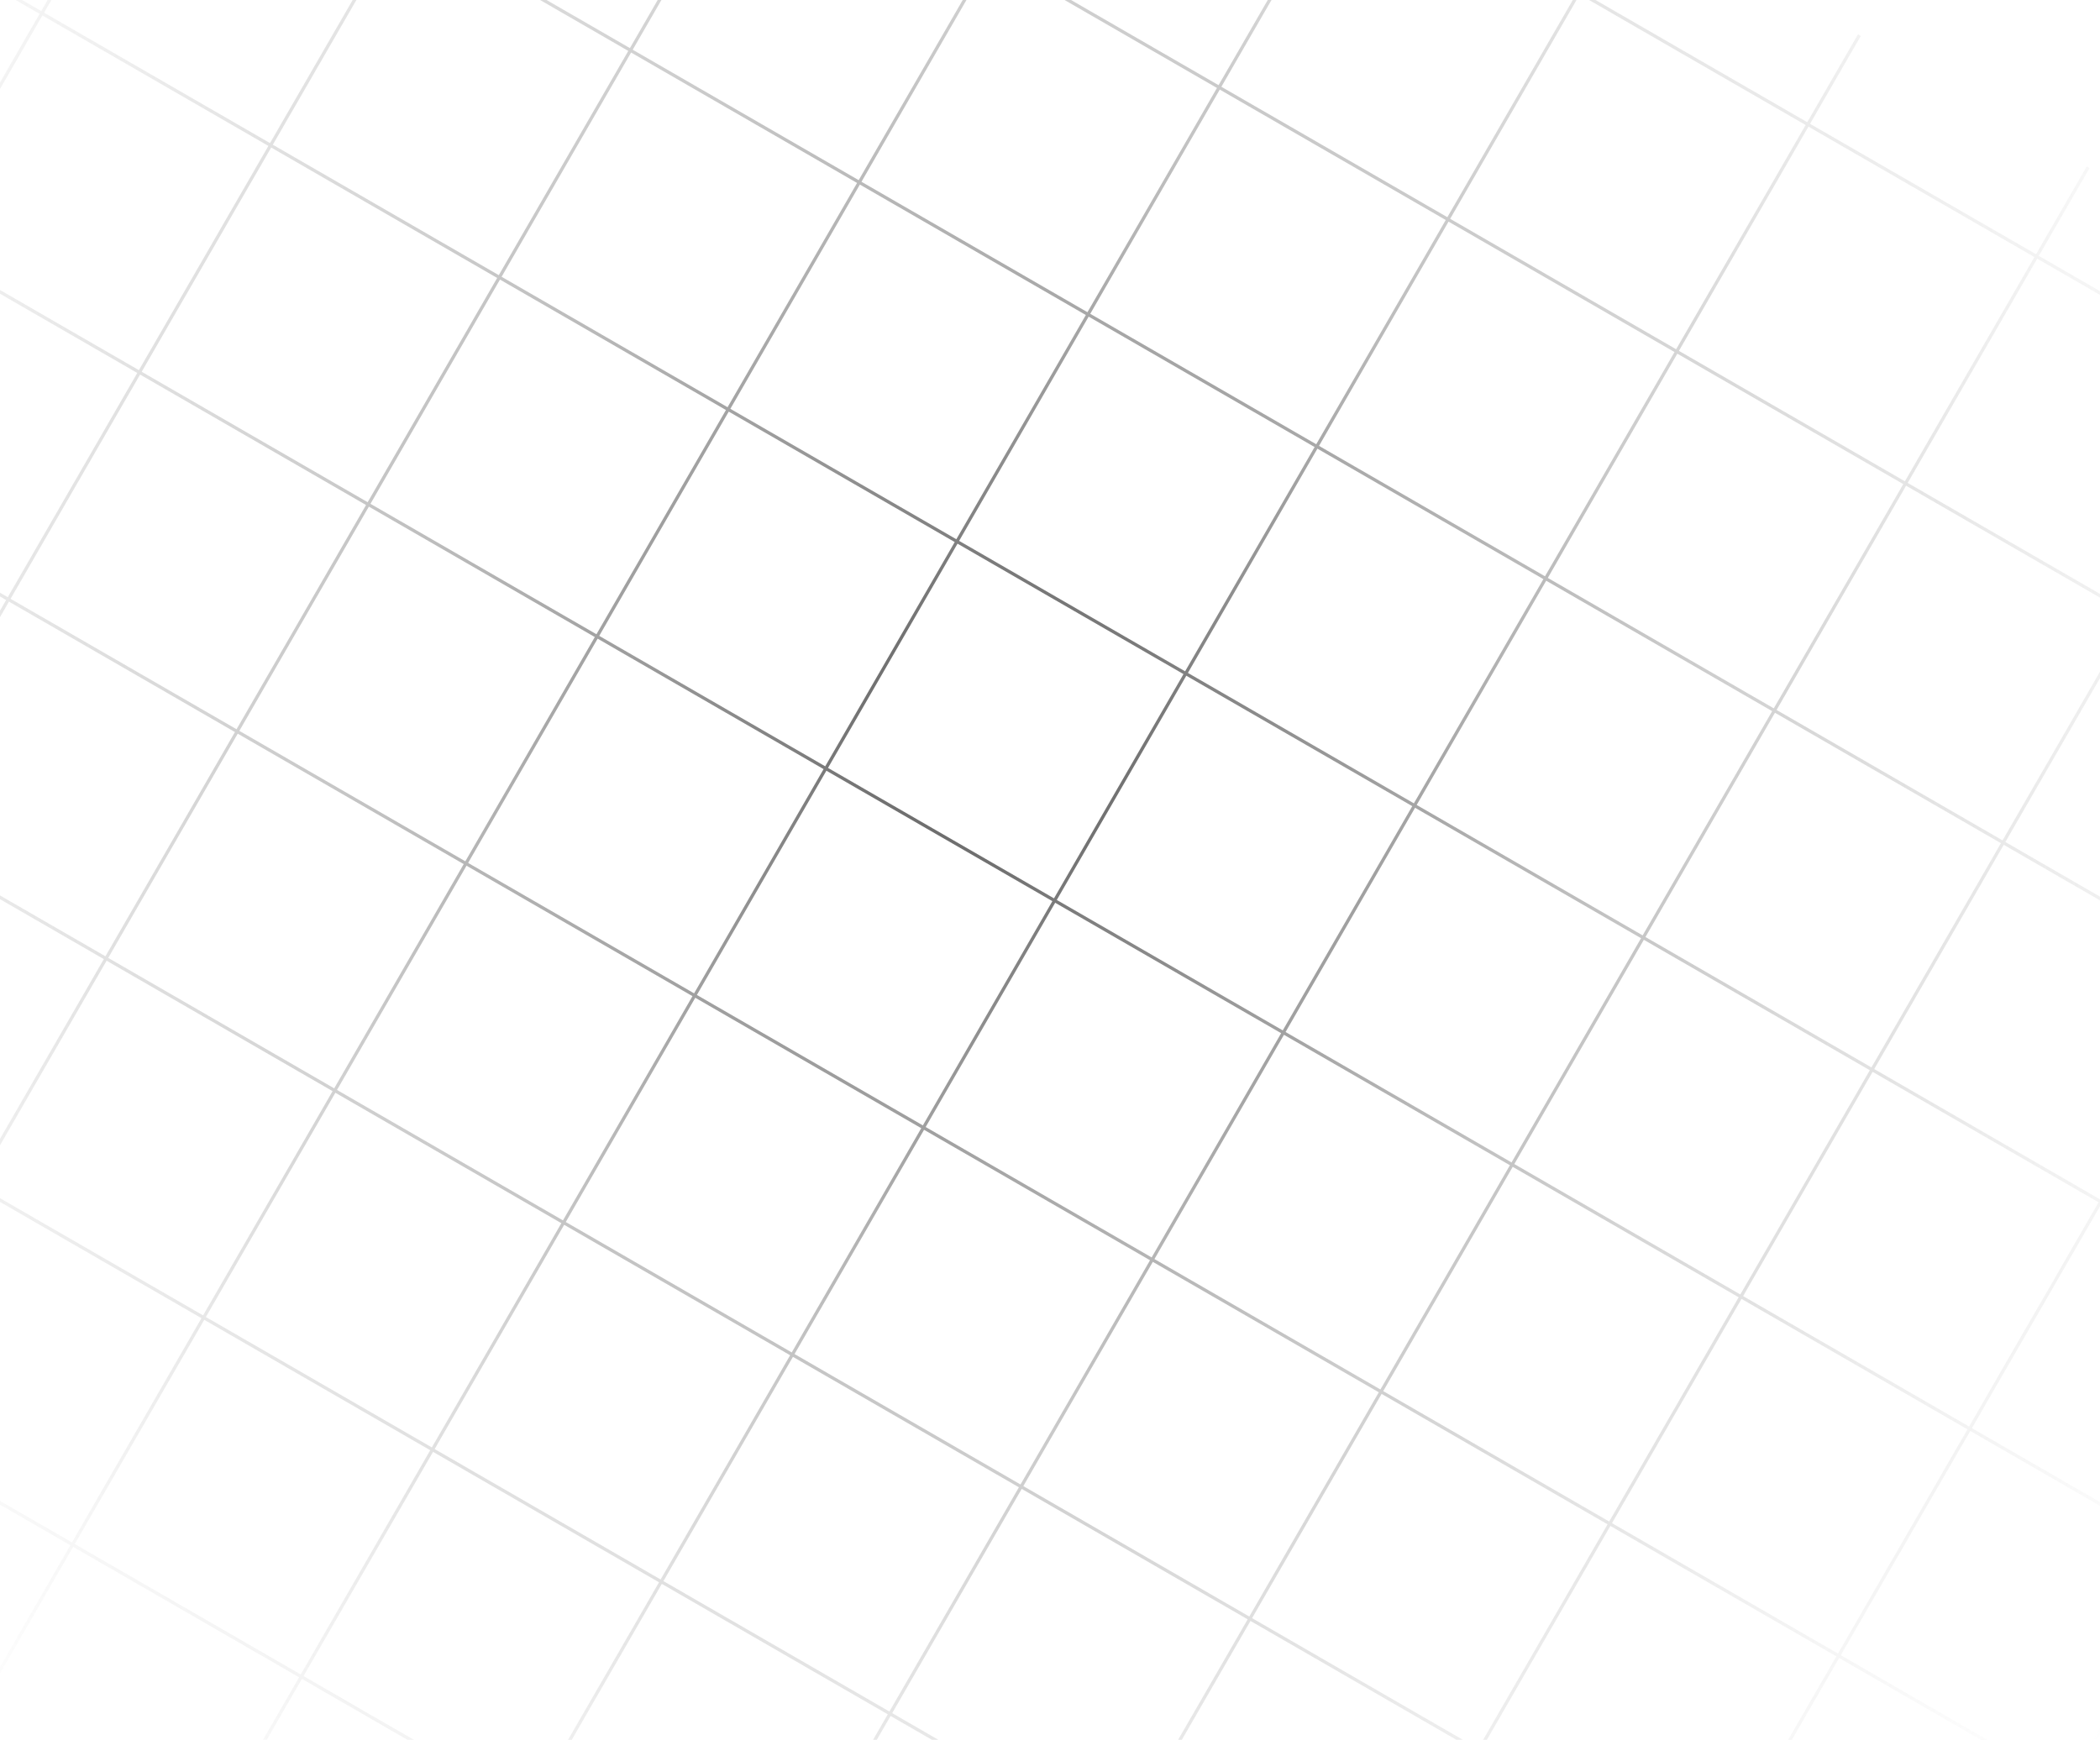 <svg width="648" height="537" viewBox="0 0 648 537" fill="none" xmlns="http://www.w3.org/2000/svg">
<g clip-path="url(#clip0_2_621)">
<path fill-rule="evenodd" clip-rule="evenodd" d="M-95.518 1006.04L-79.873 978.938L-149.6 938.681L-165.245 965.779L-166.111 965.279L-150.466 938.181L-220.193 897.924L-235.838 925.022L-236.704 924.522L-221.059 897.424L-290.787 857.167L-306.432 884.265L-307.298 883.765L-291.653 856.667L-361.38 816.41L-377.025 843.508L-377.891 843.008L-362.246 815.91L-431.973 775.653L-447.618 802.751L-448.484 802.251L-432.839 775.153L-502.567 734.895L-518.212 761.994L-519.078 761.494L-503.433 734.395L-573.16 694.138L-588.805 721.237L-589.671 720.737L-574.026 693.638L-637.354 657.076L-636.854 656.21L-573.526 692.772L-533.566 623.559L-596.894 586.996L-596.394 586.13L-533.066 622.693L-493.105 553.48L-556.434 516.917L-555.934 516.051L-492.605 552.614L-452.645 483.4L-515.974 446.838L-515.474 445.972L-452.145 482.534L-412.185 413.321L-475.513 376.758L-475.013 375.892L-411.685 412.455L-371.724 343.242L-435.053 306.679L-434.553 305.813L-371.224 342.376L-331.264 273.162L-394.593 236.599L-394.093 235.733L-330.764 272.296L-290.803 203.083L-354.132 166.52L-353.632 165.654L-290.303 202.217L-250.343 133.003L-313.672 96.441L-313.172 95.575L-249.843 132.137L-209.883 62.924L-273.212 26.361L-272.712 25.495L-209.383 62.058L-169.422 -7.155L-232.751 -43.718L-232.251 -44.584L-168.922 -8.021L-128.962 -77.235L-192.291 -113.798L-191.791 -114.664L-128.462 -78.101L-88.502 -147.314L-151.831 -183.877L-151.331 -184.743L-88.002 -148.18L-48.041 -217.393L-111.37 -253.956L-110.87 -254.822L-47.541 -218.26L-7.581 -287.473L-70.91 -324.036L-70.41 -324.902L-7.081 -288.339L8.564 -315.437L9.43 -314.937L-6.215 -287.839L63.512 -247.582L79.157 -274.68L80.023 -274.18L64.378 -247.082L134.106 -206.825L149.751 -233.923L150.617 -233.423L134.972 -206.325L204.699 -166.068L220.344 -193.166L221.21 -192.666L205.565 -165.568L275.292 -125.311L290.937 -152.409L291.803 -151.909L276.158 -124.811L345.885 -84.554L361.531 -111.652L362.397 -111.152L346.751 -84.054L416.479 -43.797L432.124 -70.895L432.99 -70.395L417.345 -43.297L487.072 -3.039L502.717 -30.138L503.583 -29.638L487.938 -2.539L557.665 37.718L573.311 10.62L574.177 11.12L558.531 38.218L628.259 78.475L643.904 51.377L644.77 51.877L629.125 78.975L698.852 119.232L714.497 92.134L715.363 92.634L699.718 119.732L769.445 159.989L785.091 132.891L785.957 133.391L770.311 160.489L840.039 200.746L855.684 173.648L856.55 174.148L840.905 201.246L901.197 236.056L900.697 236.922L840.405 202.112L800.444 271.325L860.737 306.135L860.237 307.001L799.944 272.191L759.984 341.405L820.276 376.215L819.776 377.081L759.484 342.271L719.523 411.484L779.816 446.294L779.316 447.16L719.023 412.35L679.063 481.564L739.356 516.373L738.856 517.239L678.563 482.43L638.603 551.643L698.895 586.453L698.395 587.319L638.103 552.509L598.142 621.722L658.435 656.532L657.935 657.398L597.642 622.588L557.682 691.802L617.974 726.612L617.474 727.478L557.182 692.668L517.222 761.881L577.514 796.691L577.014 797.557L516.722 762.747L476.761 831.961L537.054 866.77L536.554 867.636L476.261 832.827L436.301 902.04L496.594 936.85L496.094 937.716L435.801 902.906L395.841 972.119L456.133 1006.93L455.633 1007.8L395.341 972.985L355.38 1042.2L415.673 1077.01L415.173 1077.87L354.88 1043.06L314.92 1112.28L375.212 1147.09L374.712 1147.95L314.42 1113.14L274.46 1182.36L334.752 1217.17L334.252 1218.03L273.96 1183.22L258.315 1210.32L257.449 1209.82L273.094 1182.72L203.367 1142.47L187.721 1169.56L186.855 1169.06L202.501 1141.97L132.773 1101.71L117.128 1128.81L116.262 1128.31L131.907 1101.21L62.18 1060.95L46.535 1088.05L45.669 1087.55L61.314 1060.45L-8.413 1020.19L-24.058 1047.29L-24.924 1046.79L-9.279 1019.69L-79.007 979.438L-94.652 1006.54L-95.518 1006.04ZM273.594 1181.86L313.554 1112.64L243.827 1072.39L203.867 1141.6L273.594 1181.86ZM314.054 1111.78L354.014 1042.56L284.287 1002.31L244.327 1071.52L314.054 1111.78ZM354.514 1041.7L394.475 972.485L324.747 932.228L284.787 1001.44L354.514 1041.7ZM394.975 971.619L434.935 902.406L365.208 862.149L325.247 931.362L394.975 971.619ZM435.435 901.54L475.395 832.327L405.668 792.069L365.708 861.283L435.435 901.54ZM475.895 831.461L515.856 762.247L446.129 721.99L406.168 791.203L475.895 831.461ZM516.356 761.381L556.316 692.168L486.589 651.911L446.629 721.124L516.356 761.381ZM556.816 691.302L596.776 622.088L527.049 581.831L487.089 651.045L556.816 691.302ZM597.276 621.222L637.237 552.009L567.51 511.752L527.549 580.965L597.276 621.222ZM637.737 551.143L677.697 481.93L607.97 441.673L568.01 510.886L637.737 551.143ZM678.197 481.064L718.157 411.85L648.43 371.593L608.47 440.807L678.197 481.064ZM718.657 410.984L758.618 341.771L688.891 301.514L648.93 370.727L718.657 410.984ZM759.118 340.905L799.078 271.691L729.351 231.434L689.391 300.648L759.118 340.905ZM799.578 270.825L839.539 201.612L769.811 161.355L729.851 230.568L799.578 270.825ZM699.218 120.598L768.945 160.855L728.985 230.068L659.258 189.811L699.218 120.598ZM658.758 190.677L728.485 230.934L688.525 300.148L618.797 259.891L658.758 190.677ZM618.297 260.757L688.025 301.014L648.064 370.227L578.337 329.97L618.297 260.757ZM577.837 330.836L647.564 371.093L607.604 440.307L537.877 400.049L577.837 330.836ZM537.377 400.915L607.104 441.173L567.144 510.386L497.416 470.129L537.377 400.915ZM496.916 470.995L566.644 511.252L526.683 580.465L456.956 540.208L496.916 470.995ZM456.456 541.074L526.183 581.331L486.223 650.545L416.495 610.288L456.456 541.074ZM415.996 611.154L485.723 651.411L445.762 720.624L376.035 680.367L415.996 611.154ZM375.535 681.233L445.262 721.49L405.302 790.703L335.575 750.446L375.535 681.233ZM335.075 751.312L404.802 791.569L364.842 860.783L295.115 820.526L335.075 751.312ZM294.615 821.392L364.342 861.649L324.381 930.862L254.654 890.605L294.615 821.392ZM254.154 891.471L323.881 931.728L283.921 1000.94L214.194 960.685L254.154 891.471ZM213.694 961.551L283.421 1001.81L243.461 1071.02L173.734 1030.76L213.694 961.551ZM173.234 1031.63L242.961 1071.89L203.001 1141.1L133.273 1100.84L173.234 1031.63ZM132.407 1100.34L172.367 1031.13L102.64 990.873L62.68 1060.09L132.407 1100.34ZM172.867 1030.26L212.828 961.051L143.101 920.793L103.14 990.007L172.867 1030.26ZM213.328 960.185L253.288 890.971L183.561 850.714L143.601 919.927L213.328 960.185ZM253.788 890.105L293.748 820.892L224.021 780.635L184.061 849.848L253.788 890.105ZM294.248 820.026L334.209 750.812L264.482 710.555L224.521 779.769L294.248 820.026ZM334.709 749.946L374.669 680.733L304.942 640.476L264.982 709.689L334.709 749.946ZM375.169 679.867L415.13 610.654L345.402 570.397L305.442 639.61L375.169 679.867ZM415.629 609.788L455.59 540.574L385.863 500.317L345.902 569.531L415.629 609.788ZM456.09 539.708L496.05 470.495L426.323 430.238L386.363 499.451L456.09 539.708ZM496.55 469.629L536.511 400.415L466.783 360.158L426.823 429.372L496.55 469.629ZM537.011 399.549L576.971 330.336L507.244 290.079L467.283 359.292L537.011 399.549ZM577.471 329.47L617.431 260.257L547.704 220L507.744 289.213L577.471 329.47ZM617.931 259.391L657.892 190.177L588.164 149.92L548.204 219.134L617.931 259.391ZM658.392 189.311L698.352 120.098L628.625 79.841L588.664 149.054L658.392 189.311ZM558.031 39.084L627.759 79.341L587.798 148.554L518.071 108.297L558.031 39.084ZM517.571 109.163L587.298 149.42L547.338 218.634L477.611 178.377L517.571 109.163ZM477.111 179.243L546.838 219.5L506.878 288.713L437.15 248.456L477.111 179.243ZM436.65 249.322L506.378 289.579L466.417 358.792L396.69 318.535L436.65 249.322ZM396.19 319.401L465.917 359.658L425.957 428.872L356.23 388.615L396.19 319.401ZM355.73 389.481L425.457 429.738L385.497 498.951L315.769 458.694L355.73 389.481ZM315.269 459.56L384.997 499.817L345.036 569.031L275.309 528.773L315.269 459.56ZM274.809 529.64L344.536 569.897L304.576 639.11L234.849 598.853L274.809 529.64ZM234.349 599.719L304.076 639.976L264.116 709.189L194.388 668.932L234.349 599.719ZM193.888 669.798L263.616 710.055L223.655 779.269L153.928 739.012L193.888 669.798ZM153.428 739.878L223.155 780.135L183.195 849.348L113.468 809.091L153.428 739.878ZM112.968 809.957L182.695 850.214L142.735 919.427L73.007 879.17L112.968 809.957ZM72.507 880.036L142.235 920.293L102.274 989.507L32.547 949.25L72.507 880.036ZM32.047 950.116L101.774 990.373L61.814 1059.59L-7.913 1019.33L32.047 950.116ZM-8.779 1018.83L31.181 949.616L-38.546 909.359L-78.507 978.572L-8.779 1018.83ZM31.681 948.75L71.641 879.536L1.914 839.279L-38.046 908.493L31.681 948.75ZM72.141 878.67L112.102 809.457L42.374 769.2L2.414 838.413L72.141 878.67ZM112.602 808.591L152.562 739.378L82.835 699.121L42.874 768.334L112.602 808.591ZM153.062 738.512L193.022 669.298L123.295 629.041L83.335 698.255L153.062 738.512ZM193.522 668.432L233.483 599.219L163.755 558.962L123.795 628.175L193.522 668.432ZM233.983 598.353L273.943 529.14L204.216 488.882L164.255 558.096L233.983 598.353ZM274.443 528.273L314.403 459.06L244.676 418.803L204.716 488.016L274.443 528.273ZM314.903 458.194L354.864 388.981L285.136 348.724L245.176 417.937L314.903 458.194ZM355.364 388.115L395.324 318.901L325.597 278.644L285.636 347.858L355.364 388.115ZM395.824 318.035L435.784 248.822L366.057 208.565L326.097 277.778L395.824 318.035ZM436.284 247.956L476.245 178.743L406.517 138.485L366.557 207.699L436.284 247.956ZM476.745 177.877L516.705 108.663L446.978 68.406L407.017 137.619L476.745 177.877ZM517.205 107.797L557.165 38.584L487.438 -1.673L447.478 67.54L517.205 107.797ZM-39.412 908.859L-79.373 978.072L-149.1 937.815L-109.14 868.601L-39.412 908.859ZM1.048 838.779L-38.912 907.993L-108.64 867.735L-68.679 798.522L1.048 838.779ZM41.508 768.7L1.548 837.913L-68.179 797.656L-28.219 728.443L41.508 768.7ZM81.969 698.621L42.008 767.834L-27.719 727.577L12.241 658.363L81.969 698.621ZM122.429 628.541L82.469 697.755L12.741 657.497L52.702 588.284L122.429 628.541ZM162.889 558.462L122.929 627.675L53.202 587.418L93.162 518.205L162.889 558.462ZM203.35 488.382L163.389 557.596L93.662 517.339L133.622 448.125L203.35 488.382ZM243.81 418.303L203.85 487.516L134.122 447.259L174.083 378.046L243.81 418.303ZM284.27 348.224L244.31 417.437L174.583 377.18L214.543 307.967L284.27 348.224ZM324.731 278.144L284.77 347.358L215.043 307.101L255.003 237.887L324.731 278.144ZM365.191 208.065L325.231 277.278L255.503 237.021L295.464 167.808L365.191 208.065ZM405.651 137.985L365.691 207.199L295.964 166.942L335.924 97.728L405.651 137.985ZM446.112 67.906L406.151 137.119L336.424 96.862L376.384 27.649L446.112 67.906ZM486.572 -2.173L446.612 67.04L376.884 26.783L416.845 -42.43L486.572 -2.173ZM415.979 -42.93L346.251 -83.188L306.291 -13.974L376.018 26.283L415.979 -42.93ZM375.518 27.149L305.791 -13.108L265.831 56.105L335.558 96.362L375.518 27.149ZM335.058 97.228L265.331 56.971L225.37 126.185L295.098 166.442L335.058 97.228ZM294.598 167.308L224.87 127.051L184.91 196.264L254.637 236.521L294.598 167.308ZM254.137 237.387L184.41 197.13L144.45 266.343L214.177 306.601L254.137 237.387ZM213.677 307.467L143.95 267.209L103.989 336.423L173.717 376.68L213.677 307.467ZM173.217 377.546L103.489 337.289L63.529 406.502L133.256 446.759L173.217 377.546ZM132.756 447.625L63.029 407.368L23.069 476.582L92.796 516.839L132.756 447.625ZM92.296 517.705L22.569 477.448L-17.392 546.661L52.336 586.918L92.296 517.705ZM51.836 587.784L-17.892 547.527L-57.852 616.74L11.875 656.997L51.836 587.784ZM11.375 657.863L-58.352 617.606L-98.312 686.82L-28.585 727.077L11.375 657.863ZM-29.085 727.943L-98.812 687.686L-138.773 756.899L-69.045 797.156L-29.085 727.943ZM-69.545 798.022L-139.273 757.765L-179.233 826.978L-109.506 867.235L-69.545 798.022ZM-110.006 868.101L-179.733 827.844L-219.693 897.058L-149.966 937.315L-110.006 868.101ZM-180.599 827.344L-220.559 896.558L-290.287 856.301L-250.326 787.087L-180.599 827.344ZM-140.139 757.265L-180.099 826.478L-249.826 786.221L-209.866 717.008L-140.139 757.265ZM-99.678 687.186L-139.639 756.399L-209.366 716.142L-169.406 646.929L-99.678 687.186ZM-59.218 617.106L-99.178 686.32L-168.906 646.063L-128.945 576.849L-59.218 617.106ZM-18.758 547.027L-58.718 616.24L-128.445 575.983L-88.485 506.77L-18.758 547.027ZM21.703 476.948L-18.258 546.161L-87.985 505.904L-48.025 436.69L21.703 476.948ZM62.163 406.868L22.203 476.082L-47.525 435.824L-7.564 366.611L62.163 406.868ZM102.623 336.789L62.663 406.002L-7.064 365.745L32.896 296.532L102.623 336.789ZM143.084 266.709L103.123 335.923L33.396 295.666L73.356 226.452L143.084 266.709ZM183.544 196.63L143.584 265.843L73.856 225.586L113.817 156.373L183.544 196.63ZM224.004 126.551L184.044 195.764L114.317 155.507L154.277 86.294L224.004 126.551ZM264.465 56.471L224.504 125.685L154.777 85.428L194.737 16.214L264.465 56.471ZM304.925 -13.608L264.965 55.605L195.237 15.348L235.198 -53.865L304.925 -13.608ZM345.385 -83.688L305.425 -14.474L235.698 -54.731L275.658 -123.945L345.385 -83.688ZM274.792 -124.445L205.065 -164.702L165.105 -95.488L234.832 -55.231L274.792 -124.445ZM234.332 -54.365L164.605 -94.622L124.644 -25.409L194.371 14.848L234.332 -54.365ZM193.871 15.714L124.144 -24.543L84.184 44.67L153.911 84.928L193.871 15.714ZM153.411 85.794L83.684 45.536L43.724 114.75L113.451 155.007L153.411 85.794ZM112.951 155.873L43.224 115.616L3.263 184.829L72.99 225.086L112.951 155.873ZM72.49 225.952L2.763 185.695L-37.197 254.909L32.53 295.166L72.49 225.952ZM32.03 296.032L-37.697 255.775L-77.658 324.988L-7.93 365.245L32.03 296.032ZM-8.43 366.111L-78.158 325.854L-118.118 395.067L-48.391 435.324L-8.43 366.111ZM-48.891 436.19L-118.618 395.933L-158.578 465.147L-88.851 505.404L-48.891 436.19ZM-89.351 506.27L-159.078 466.013L-199.039 535.226L-129.311 575.483L-89.351 506.27ZM-129.811 576.349L-199.539 536.092L-239.499 605.306L-169.772 645.563L-129.811 576.349ZM-170.272 646.429L-239.999 606.172L-279.959 675.385L-210.232 715.642L-170.272 646.429ZM-210.732 716.508L-280.459 676.251L-320.42 745.464L-250.692 785.721L-210.732 716.508ZM-251.192 786.587L-320.92 746.33L-360.88 815.544L-291.153 855.801L-251.192 786.587ZM-321.786 745.83L-361.746 815.044L-431.473 774.787L-391.513 705.573L-321.786 745.83ZM-281.325 675.751L-321.286 744.964L-391.013 704.707L-351.053 635.494L-281.325 675.751ZM-240.865 605.672L-280.825 674.885L-350.553 634.628L-310.592 565.415L-240.865 605.672ZM-200.405 535.592L-240.365 604.806L-310.092 564.549L-270.132 495.335L-200.405 535.592ZM-159.944 465.513L-199.905 534.726L-269.632 494.469L-229.672 425.256L-159.944 465.513ZM-119.484 395.433L-159.444 464.647L-229.172 424.39L-189.211 355.176L-119.484 395.433ZM-79.024 325.354L-118.984 394.567L-188.711 354.31L-148.751 285.097L-79.024 325.354ZM-38.563 255.275L-78.524 324.488L-148.251 284.231L-108.29 215.018L-38.563 255.275ZM1.897 185.195L-38.063 254.409L-107.79 214.152L-67.83 144.938L1.897 185.195ZM42.358 115.116L2.397 184.329L-67.33 144.072L-27.37 74.859L42.358 115.116ZM82.818 45.036L42.858 114.25L-26.87 73.993L13.091 4.779L82.818 45.036ZM123.278 -25.043L83.318 44.17L13.591 3.913L53.551 -65.3L123.278 -25.043ZM163.739 -95.122L123.778 -25.909L54.051 -66.166L94.011 -135.379L163.739 -95.122ZM204.199 -165.202L164.239 -95.988L94.511 -136.245L134.472 -205.459L204.199 -165.202ZM133.606 -205.959L63.878 -246.216L23.918 -177.002L93.645 -136.745L133.606 -205.959ZM93.145 -135.879L23.418 -176.136L-16.542 -106.923L53.185 -66.666L93.145 -135.879ZM52.685 -65.8L-17.042 -106.057L-57.003 -36.844L12.725 3.413L52.685 -65.8ZM12.225 4.279L-57.503 -35.978L-97.463 33.236L-27.736 73.493L12.225 4.279ZM-28.236 74.359L-97.963 34.102L-137.923 103.315L-68.196 143.572L-28.236 74.359ZM-68.696 144.438L-138.423 104.181L-178.384 173.394L-108.657 213.652L-68.696 144.438ZM-109.157 214.518L-178.884 174.26L-218.844 243.474L-149.117 283.731L-109.157 214.518ZM-149.617 284.597L-219.344 244.34L-259.305 313.553L-189.577 353.81L-149.617 284.597ZM-190.077 354.676L-259.805 314.419L-299.765 383.633L-230.038 423.89L-190.077 354.676ZM-230.538 424.756L-300.265 384.499L-340.225 453.712L-270.498 493.969L-230.538 424.756ZM-270.998 494.835L-340.725 454.578L-380.686 523.791L-310.958 564.049L-270.998 494.835ZM-311.458 564.915L-381.186 524.658L-421.146 593.871L-351.419 634.128L-311.458 564.915ZM-351.919 634.994L-421.646 594.737L-461.606 663.95L-391.879 704.207L-351.919 634.994ZM-392.379 705.073L-462.106 664.816L-502.067 734.029L-432.339 774.287L-392.379 705.073ZM-462.972 664.316L-502.933 733.529L-572.66 693.272L-532.699 624.059L-462.972 664.316ZM-422.512 594.237L-462.472 663.45L-532.199 623.193L-492.239 553.98L-422.512 594.237ZM-382.052 524.158L-422.012 593.371L-491.739 553.114L-451.779 483.9L-382.052 524.158ZM-341.591 454.078L-381.552 523.291L-451.279 483.034L-411.318 413.821L-341.591 454.078ZM-301.131 383.999L-341.091 453.212L-410.818 412.955L-370.858 343.742L-301.131 383.999ZM-260.671 313.919L-300.631 383.133L-370.358 342.876L-330.398 273.662L-260.671 313.919ZM-220.21 243.84L-260.171 313.053L-329.898 272.796L-289.937 203.583L-220.21 243.84ZM-179.75 173.76L-219.71 242.974L-289.437 202.717L-249.477 133.503L-179.75 173.76ZM-139.289 103.681L-179.25 172.894L-248.977 132.637L-209.017 63.424L-139.289 103.681ZM-98.829 33.602L-138.789 102.815L-208.517 62.558L-168.556 -6.655L-98.829 33.602ZM-58.369 -36.478L-98.329 32.736L-168.056 -7.521L-128.096 -76.735L-58.369 -36.478ZM-17.908 -106.557L-57.869 -37.344L-127.596 -77.601L-87.636 -146.814L-17.908 -106.557ZM22.552 -176.636L-17.408 -107.423L-87.136 -147.68L-47.175 -216.893L22.552 -176.636ZM63.012 -246.716L23.052 -177.502L-46.675 -217.76L-6.715 -286.973L63.012 -246.716Z" fill="url(#paint0_radial_2_621)"/>
<path fill-rule="evenodd" clip-rule="evenodd" d="M978.482 1006.04L994.127 978.938L924.4 938.681L908.755 965.779L907.889 965.279L923.534 938.181L853.807 897.924L838.162 925.022L837.296 924.522L852.941 897.424L783.213 857.167L767.568 884.265L766.702 883.765L782.347 856.667L712.62 816.41L696.975 843.508L696.109 843.008L711.754 815.91L642.027 775.653L626.382 802.751L625.516 802.251L641.161 775.153L571.433 734.895L555.788 761.994L554.922 761.494L570.567 734.395L500.84 694.138L485.195 721.237L484.329 720.737L499.974 693.638L436.646 657.076L437.146 656.21L500.474 692.772L540.434 623.559L477.106 586.996L477.606 586.13L540.934 622.693L580.895 553.48L517.566 516.917L518.066 516.051L581.395 552.614L621.355 483.4L558.026 446.838L558.526 445.972L621.855 482.534L661.815 413.321L598.487 376.758L598.987 375.892L662.315 412.455L702.276 343.242L638.947 306.679L639.447 305.813L702.776 342.376L742.736 273.162L679.407 236.599L679.907 235.733L743.236 272.296L783.197 203.083L719.868 166.52L720.368 165.654L783.697 202.217L823.657 133.003L760.328 96.441L760.828 95.575L824.157 132.137L864.117 62.924L800.788 26.361L801.288 25.495L864.617 62.058L904.578 -7.155L841.249 -43.718L841.749 -44.584L905.078 -8.021L945.038 -77.235L881.709 -113.798L882.209 -114.664L945.538 -78.101L985.498 -147.314L922.169 -183.877L922.669 -184.743L985.998 -148.18L1025.96 -217.393L962.63 -253.956L963.13 -254.822L1026.46 -218.26L1066.42 -287.473L1003.09 -324.036L1003.59 -324.902L1066.92 -288.339L1082.56 -315.437L1083.43 -314.937L1067.79 -287.839L1137.51 -247.582L1153.16 -274.68L1154.02 -274.18L1138.38 -247.082L1208.11 -206.825L1223.75 -233.923L1224.62 -233.423L1208.97 -206.325L1278.7 -166.068L1294.34 -193.166L1295.21 -192.666L1279.56 -165.568L1349.29 -125.311L1364.94 -152.409L1365.8 -151.909L1350.16 -124.811L1419.89 -84.554L1435.53 -111.652L1436.4 -111.152L1420.75 -84.054L1490.48 -43.797L1506.12 -70.895L1506.99 -70.395L1491.34 -43.297L1561.07 -3.039L1576.72 -30.138L1577.58 -29.638L1561.94 -2.539L1631.67 37.718L1647.31 10.62L1648.18 11.12L1632.53 38.218L1702.26 78.475L1717.9 51.377L1718.77 51.877L1703.12 78.975L1772.85 119.232L1788.5 92.134L1789.36 92.634L1773.72 119.732L1843.45 159.989L1859.09 132.891L1859.96 133.391L1844.31 160.489L1914.04 200.746L1929.68 173.648L1930.55 174.148L1914.9 201.246L1975.2 236.056L1974.7 236.922L1914.4 202.112L1874.44 271.325L1934.74 306.135L1934.24 307.001L1873.94 272.191L1833.98 341.405L1894.28 376.215L1893.78 377.081L1833.48 342.271L1793.52 411.484L1853.82 446.294L1853.32 447.16L1793.02 412.35L1753.06 481.564L1813.36 516.373L1812.86 517.239L1752.56 482.43L1712.6 551.643L1772.9 586.453L1772.4 587.319L1712.1 552.509L1672.14 621.722L1732.43 656.532L1731.93 657.398L1671.64 622.588L1631.68 691.802L1691.97 726.612L1691.47 727.478L1631.18 692.668L1591.22 761.881L1651.51 796.691L1651.01 797.557L1590.72 762.747L1550.76 831.961L1611.05 866.77L1610.55 867.636L1550.26 832.827L1510.3 902.04L1570.59 936.85L1570.09 937.716L1509.8 902.906L1469.84 972.119L1530.13 1006.93L1529.63 1007.8L1469.34 972.985L1429.38 1042.2L1489.67 1077.01L1489.17 1077.87L1428.88 1043.06L1388.92 1112.28L1449.21 1147.09L1448.71 1147.95L1388.42 1113.14L1348.46 1182.36L1408.75 1217.17L1408.25 1218.03L1347.96 1183.22L1332.31 1210.32L1331.45 1209.82L1347.09 1182.72L1277.37 1142.47L1261.72 1169.56L1260.86 1169.06L1276.5 1141.97L1206.77 1101.71L1191.13 1128.81L1190.26 1128.31L1205.91 1101.21L1136.18 1060.95L1120.53 1088.05L1119.67 1087.55L1135.31 1060.45L1065.59 1020.19L1049.94 1047.29L1049.08 1046.79L1064.72 1019.69L994.993 979.438L979.348 1006.54L978.482 1006.04ZM1347.59 1181.86L1387.55 1112.64L1317.83 1072.39L1277.87 1141.6L1347.59 1181.86ZM1388.05 1111.78L1428.01 1042.56L1358.29 1002.31L1318.33 1071.52L1388.05 1111.78ZM1428.51 1041.7L1468.47 972.485L1398.75 932.228L1358.79 1001.44L1428.51 1041.7ZM1468.97 971.619L1508.94 902.406L1439.21 862.149L1399.25 931.362L1468.97 971.619ZM1509.44 901.54L1549.4 832.327L1479.67 792.069L1439.71 861.283L1509.44 901.54ZM1549.9 831.461L1589.86 762.247L1520.13 721.99L1480.17 791.203L1549.9 831.461ZM1590.36 761.381L1630.32 692.168L1560.59 651.911L1520.63 721.124L1590.36 761.381ZM1630.82 691.302L1670.78 622.088L1601.05 581.831L1561.09 651.045L1630.82 691.302ZM1671.28 621.222L1711.24 552.009L1641.51 511.752L1601.55 580.965L1671.28 621.222ZM1711.74 551.143L1751.7 481.93L1681.97 441.673L1642.01 510.886L1711.74 551.143ZM1752.2 481.064L1792.16 411.85L1722.43 371.593L1682.47 440.807L1752.2 481.064ZM1792.66 410.984L1832.62 341.771L1762.89 301.514L1722.93 370.727L1792.66 410.984ZM1833.12 340.905L1873.08 271.691L1803.35 231.434L1763.39 300.648L1833.12 340.905ZM1873.58 270.825L1913.54 201.612L1843.81 161.355L1803.85 230.568L1873.58 270.825ZM1773.22 120.598L1842.95 160.855L1802.98 230.068L1733.26 189.811L1773.22 120.598ZM1732.76 190.677L1802.48 230.934L1762.52 300.148L1692.8 259.891L1732.76 190.677ZM1692.3 260.757L1762.02 301.014L1722.06 370.227L1652.34 329.97L1692.3 260.757ZM1651.84 330.836L1721.56 371.093L1681.6 440.307L1611.88 400.049L1651.84 330.836ZM1611.38 400.915L1681.1 441.173L1641.14 510.386L1571.42 470.129L1611.38 400.915ZM1570.92 470.995L1640.64 511.252L1600.68 580.465L1530.96 540.208L1570.92 470.995ZM1530.46 541.074L1600.18 581.331L1560.22 650.545L1490.5 610.288L1530.46 541.074ZM1490 611.154L1559.72 651.411L1519.76 720.624L1450.04 680.367L1490 611.154ZM1449.54 681.233L1519.26 721.49L1479.3 790.703L1409.57 750.446L1449.54 681.233ZM1409.07 751.312L1478.8 791.569L1438.84 860.783L1369.11 820.526L1409.07 751.312ZM1368.61 821.392L1438.34 861.649L1398.38 930.862L1328.65 890.605L1368.61 821.392ZM1328.15 891.471L1397.88 931.728L1357.92 1000.94L1288.19 960.684L1328.15 891.471ZM1287.69 961.55L1357.42 1001.81L1317.46 1071.02L1247.73 1030.76L1287.69 961.55ZM1247.23 1031.63L1316.96 1071.89L1277 1141.1L1207.27 1100.84L1247.23 1031.63ZM1206.41 1100.34L1246.37 1031.13L1176.64 990.873L1136.68 1060.09L1206.41 1100.34ZM1246.87 1030.26L1286.83 961.05L1217.1 920.793L1177.14 990.007L1246.87 1030.26ZM1287.33 960.184L1327.29 890.971L1257.56 850.714L1217.6 919.927L1287.33 960.184ZM1327.79 890.105L1367.75 820.892L1298.02 780.635L1258.06 849.848L1327.79 890.105ZM1368.25 820.026L1408.21 750.812L1338.48 710.555L1298.52 779.769L1368.25 820.026ZM1408.71 749.946L1448.67 680.733L1378.94 640.476L1338.98 709.689L1408.71 749.946ZM1449.17 679.867L1489.13 610.654L1419.4 570.397L1379.44 639.61L1449.17 679.867ZM1489.63 609.788L1529.59 540.574L1459.86 500.317L1419.9 569.53L1489.63 609.788ZM1530.09 539.708L1570.05 470.495L1500.32 430.238L1460.36 499.451L1530.09 539.708ZM1570.55 469.629L1610.51 400.415L1540.78 360.158L1500.82 429.372L1570.55 469.629ZM1611.01 399.549L1650.97 330.336L1581.24 290.079L1541.28 359.292L1611.01 399.549ZM1651.47 329.47L1691.43 260.257L1621.7 220L1581.74 289.213L1651.47 329.47ZM1691.93 259.391L1731.89 190.177L1662.16 149.92L1622.2 219.134L1691.93 259.391ZM1732.39 189.311L1772.35 120.098L1702.62 79.841L1662.66 149.054L1732.39 189.311ZM1632.03 39.084L1701.76 79.341L1661.8 148.554L1592.07 108.297L1632.03 39.084ZM1591.57 109.163L1661.3 149.42L1621.34 218.634L1551.61 178.376L1591.57 109.163ZM1551.11 179.242L1620.84 219.5L1580.88 288.713L1511.15 248.456L1551.11 179.242ZM1510.65 249.322L1580.38 289.579L1540.42 358.792L1470.69 318.535L1510.65 249.322ZM1470.19 319.401L1539.92 359.658L1499.96 428.872L1430.23 388.615L1470.19 319.401ZM1429.73 389.481L1499.46 429.738L1459.5 498.951L1389.77 458.694L1429.73 389.481ZM1389.27 459.56L1459 499.817L1419.04 569.03L1349.31 528.773L1389.27 459.56ZM1348.81 529.639L1418.54 569.897L1378.58 639.11L1308.85 598.853L1348.81 529.639ZM1308.35 599.719L1378.08 639.976L1338.12 709.189L1268.39 668.932L1308.35 599.719ZM1267.89 669.798L1337.62 710.055L1297.66 779.269L1227.93 739.012L1267.89 669.798ZM1227.43 739.878L1297.16 780.135L1257.19 849.348L1187.47 809.091L1227.43 739.878ZM1186.97 809.957L1256.69 850.214L1216.73 919.427L1147.01 879.17L1186.97 809.957ZM1146.51 880.036L1216.23 920.293L1176.27 989.507L1106.55 949.25L1146.51 880.036ZM1106.05 950.116L1175.77 990.373L1135.81 1059.59L1066.09 1019.33L1106.05 950.116ZM1065.22 1018.83L1105.18 949.616L1035.45 909.359L995.493 978.572L1065.22 1018.83ZM1105.68 948.75L1145.64 879.536L1075.91 839.279L1035.95 908.493L1105.68 948.75ZM1146.14 878.67L1186.1 809.457L1116.37 769.2L1076.41 838.413L1146.14 878.67ZM1186.6 808.591L1226.56 739.378L1156.83 699.121L1116.87 768.334L1186.6 808.591ZM1227.06 738.512L1267.02 669.298L1197.3 629.041L1157.33 698.255L1227.06 738.512ZM1267.52 668.432L1307.48 599.219L1237.76 558.962L1197.8 628.175L1267.52 668.432ZM1307.98 598.353L1347.94 529.139L1278.22 488.882L1238.26 558.096L1307.98 598.353ZM1348.44 528.273L1388.4 459.06L1318.68 418.803L1278.72 488.016L1348.44 528.273ZM1388.9 458.194L1428.86 388.981L1359.14 348.724L1319.18 417.937L1388.9 458.194ZM1429.36 388.115L1469.32 318.901L1399.6 278.644L1359.64 347.858L1429.36 388.115ZM1469.82 318.035L1509.78 248.822L1440.06 208.565L1400.1 277.778L1469.82 318.035ZM1510.28 247.956L1550.24 178.742L1480.52 138.485L1440.56 207.699L1510.28 247.956ZM1550.74 177.876L1590.7 108.663L1520.98 68.406L1481.02 137.619L1550.74 177.876ZM1591.2 107.797L1631.17 38.584L1561.44 -1.673L1521.48 67.54L1591.2 107.797ZM1034.59 908.859L994.627 978.072L924.9 937.815L964.86 868.601L1034.59 908.859ZM1075.05 838.779L1035.09 907.993L965.36 867.735L1005.32 798.522L1075.05 838.779ZM1115.51 768.7L1075.55 837.913L1005.82 797.656L1045.78 728.443L1115.51 768.7ZM1155.97 698.621L1116.01 767.834L1046.28 727.577L1086.24 658.363L1155.97 698.621ZM1196.43 628.541L1156.47 697.755L1086.74 657.497L1126.7 588.284L1196.43 628.541ZM1236.89 558.462L1196.93 627.675L1127.2 587.418L1167.16 518.205L1236.89 558.462ZM1277.35 488.382L1237.39 557.596L1167.66 517.339L1207.62 448.125L1277.35 488.382ZM1317.81 418.303L1277.85 487.516L1208.12 447.259L1248.08 378.046L1317.81 418.303ZM1358.27 348.224L1318.31 417.437L1248.58 377.18L1288.54 307.967L1358.27 348.224ZM1398.73 278.144L1358.77 347.358L1289.04 307.101L1329 237.887L1398.73 278.144ZM1439.19 208.065L1399.23 277.278L1329.5 237.021L1369.46 167.808L1439.19 208.065ZM1479.65 137.985L1439.69 207.199L1369.96 166.942L1409.92 97.728L1479.65 137.985ZM1520.11 67.906L1480.15 137.119L1410.42 96.862L1450.38 27.649L1520.11 67.906ZM1560.57 -2.173L1520.61 67.04L1450.88 26.783L1490.84 -42.43L1560.57 -2.173ZM1489.98 -42.93L1420.25 -83.188L1380.29 -13.974L1450.02 26.283L1489.98 -42.93ZM1449.52 27.149L1379.79 -13.108L1339.83 56.105L1409.56 96.362L1449.52 27.149ZM1409.06 97.228L1339.33 56.971L1299.37 126.185L1369.1 166.442L1409.06 97.228ZM1368.6 167.308L1298.87 127.051L1258.91 196.264L1328.64 236.521L1368.6 167.308ZM1328.14 237.387L1258.41 197.13L1218.45 266.343L1288.18 306.601L1328.14 237.387ZM1287.68 307.467L1217.95 267.209L1177.99 336.423L1247.72 376.68L1287.68 307.467ZM1247.22 377.546L1177.49 337.289L1137.53 406.502L1207.26 446.759L1247.22 377.546ZM1206.76 447.625L1137.03 407.368L1097.07 476.582L1166.8 516.839L1206.76 447.625ZM1166.3 517.705L1096.57 477.448L1056.61 546.661L1126.34 586.918L1166.3 517.705ZM1125.84 587.784L1056.11 547.527L1016.15 616.74L1085.88 656.997L1125.84 587.784ZM1085.38 657.863L1015.65 617.606L975.688 686.82L1045.41 727.077L1085.38 657.863ZM1044.91 727.943L975.188 687.686L935.227 756.899L1004.95 797.156L1044.91 727.943ZM1004.45 798.022L934.727 757.765L894.767 826.978L964.494 867.235L1004.45 798.022ZM963.994 868.101L894.267 827.844L854.307 897.058L924.034 937.315L963.994 868.101ZM893.401 827.344L853.441 896.558L783.713 856.301L823.674 787.087L893.401 827.344ZM933.861 757.265L893.901 826.478L824.174 786.221L864.134 717.008L933.861 757.265ZM974.322 687.186L934.361 756.399L864.634 716.142L904.594 646.929L974.322 687.186ZM1014.78 617.106L974.822 686.32L905.094 646.063L945.055 576.849L1014.78 617.106ZM1055.24 547.027L1015.28 616.24L945.555 575.983L985.515 506.77L1055.24 547.027ZM1095.7 476.948L1055.74 546.161L986.015 505.904L1025.98 436.69L1095.7 476.948ZM1136.16 406.868L1096.2 476.082L1026.48 435.824L1066.44 366.611L1136.16 406.868ZM1176.62 336.789L1136.66 406.002L1066.94 365.745L1106.9 296.532L1176.62 336.789ZM1217.08 266.709L1177.12 335.923L1107.4 295.666L1147.36 226.452L1217.08 266.709ZM1257.54 196.63L1217.58 265.843L1147.86 225.586L1187.82 156.373L1257.54 196.63ZM1298 126.551L1258.04 195.764L1188.32 155.507L1228.28 86.294L1298 126.551ZM1338.46 56.471L1298.5 125.685L1228.78 85.428L1268.74 16.214L1338.46 56.471ZM1378.93 -13.608L1338.96 55.605L1269.24 15.348L1309.2 -53.865L1378.93 -13.608ZM1419.39 -83.688L1379.43 -14.474L1309.7 -54.731L1349.66 -123.945L1419.39 -83.688ZM1348.79 -124.445L1279.06 -164.702L1239.1 -95.488L1308.83 -55.231L1348.79 -124.445ZM1308.33 -54.365L1238.6 -94.622L1198.64 -25.409L1268.37 14.848L1308.33 -54.365ZM1267.87 15.714L1198.14 -24.543L1158.18 44.67L1227.91 84.928L1267.87 15.714ZM1227.41 85.794L1157.68 45.536L1117.72 114.75L1187.45 155.007L1227.41 85.794ZM1186.95 155.873L1117.22 115.616L1077.26 184.829L1146.99 225.086L1186.95 155.873ZM1146.49 225.952L1076.76 185.695L1036.8 254.909L1106.53 295.166L1146.49 225.952ZM1106.03 296.032L1036.3 255.775L996.342 324.988L1066.07 365.245L1106.03 296.032ZM1065.57 366.111L995.842 325.854L955.882 395.067L1025.61 435.324L1065.57 366.111ZM1025.11 436.19L955.382 395.933L915.422 465.147L985.149 505.404L1025.11 436.19ZM984.649 506.27L914.922 466.013L874.961 535.226L944.689 575.483L984.649 506.27ZM944.189 576.349L874.461 536.092L834.501 605.306L904.228 645.563L944.189 576.349ZM903.728 646.429L834.001 606.172L794.041 675.385L863.768 715.642L903.728 646.429ZM863.268 716.508L793.541 676.251L753.58 745.464L823.308 785.721L863.268 716.508ZM822.808 786.587L753.08 746.33L713.12 815.544L782.847 855.801L822.808 786.587ZM752.214 745.83L712.254 815.044L642.527 774.787L682.487 705.573L752.214 745.83ZM792.675 675.751L752.714 744.964L682.987 704.707L722.947 635.494L792.675 675.751ZM833.135 605.672L793.175 674.885L723.447 634.628L763.408 565.415L833.135 605.672ZM873.595 535.592L833.635 604.806L763.908 564.549L803.868 495.335L873.595 535.592ZM914.056 465.513L874.095 534.726L804.368 494.469L844.328 425.256L914.056 465.513ZM954.516 395.433L914.556 464.647L844.828 424.39L884.789 355.176L954.516 395.433ZM994.976 325.354L955.016 394.567L885.289 354.31L925.249 285.097L994.976 325.354ZM1035.44 255.275L995.476 324.488L925.749 284.231L965.71 215.018L1035.44 255.275ZM1075.9 185.195L1035.94 254.409L966.21 214.152L1006.17 144.938L1075.9 185.195ZM1116.36 115.116L1076.4 184.329L1006.67 144.072L1046.63 74.859L1116.36 115.116ZM1156.82 45.036L1116.86 114.25L1047.13 73.993L1087.09 4.779L1156.82 45.036ZM1197.28 -25.043L1157.32 44.17L1087.59 3.913L1127.55 -65.3L1197.28 -25.043ZM1237.74 -95.122L1197.78 -25.909L1128.05 -66.166L1168.01 -135.379L1237.74 -95.122ZM1278.2 -165.202L1238.24 -95.988L1168.51 -136.245L1208.47 -205.459L1278.2 -165.202ZM1207.61 -205.959L1137.88 -246.216L1097.92 -177.002L1167.65 -136.745L1207.61 -205.959ZM1167.15 -135.879L1097.42 -176.136L1057.46 -106.923L1127.18 -66.666L1167.15 -135.879ZM1126.68 -65.8L1056.96 -106.057L1017 -36.844L1086.72 3.413L1126.68 -65.8ZM1086.22 4.279L1016.5 -35.978L976.537 33.236L1046.26 73.493L1086.22 4.279ZM1045.76 74.359L976.037 34.102L936.077 103.315L1005.8 143.572L1045.76 74.359ZM1005.3 144.438L935.577 104.181L895.616 173.394L965.343 213.652L1005.3 144.438ZM964.843 214.518L895.116 174.26L855.156 243.474L924.883 283.731L964.843 214.518ZM924.383 284.597L854.656 244.34L814.695 313.553L884.423 353.81L924.383 284.597ZM883.923 354.676L814.195 314.419L774.235 383.633L843.962 423.89L883.923 354.676ZM843.462 424.756L773.735 384.499L733.775 453.712L803.502 493.969L843.462 424.756ZM803.002 494.835L733.275 454.578L693.314 523.791L763.042 564.049L803.002 494.835ZM762.542 564.915L692.814 524.658L652.854 593.871L722.581 634.128L762.542 564.915ZM722.081 634.994L652.354 594.737L612.394 663.95L682.121 704.207L722.081 634.994ZM681.621 705.073L611.894 664.816L571.933 734.029L641.661 774.287L681.621 705.073ZM611.028 664.316L571.067 733.529L501.34 693.272L541.301 624.059L611.028 664.316ZM651.488 594.237L611.528 663.45L541.801 623.193L581.761 553.98L651.488 594.237ZM691.948 524.158L651.988 593.371L582.261 553.114L622.221 483.9L691.948 524.158ZM732.409 454.078L692.448 523.291L622.721 483.034L662.682 413.821L732.409 454.078ZM772.869 383.999L732.909 453.212L663.182 412.955L703.142 343.742L772.869 383.999ZM813.329 313.919L773.369 383.133L703.642 342.876L743.602 273.662L813.329 313.919ZM853.79 243.84L813.829 313.053L744.102 272.796L784.063 203.583L853.79 243.84ZM894.25 173.76L854.29 242.974L784.563 202.717L824.523 133.503L894.25 173.76ZM934.711 103.681L894.75 172.894L825.023 132.637L864.983 63.424L934.711 103.681ZM975.171 33.602L935.211 102.815L865.483 62.558L905.444 -6.655L975.171 33.602ZM1015.63 -36.478L975.671 32.736L905.944 -7.521L945.904 -76.735L1015.63 -36.478ZM1056.09 -106.557L1016.13 -37.344L946.404 -77.601L986.364 -146.814L1056.09 -106.557ZM1096.55 -176.636L1056.59 -107.423L986.864 -147.68L1026.82 -216.893L1096.55 -176.636ZM1137.01 -246.716L1097.05 -177.502L1027.32 -217.76L1067.29 -286.973L1137.01 -246.716Z" fill="url(#paint1_radial_2_621)"/>
</g>
<defs>
<radialGradient id="paint0_radial_2_621" cx="0" cy="0" r="1" gradientUnits="userSpaceOnUse" gradientTransform="translate(306.542 228.635) rotate(57.449) scale(477.542 456.178)">
<stop stop-color="#585858"/>
<stop offset="1" stop-color="#EFEFEF" stop-opacity="0"/>
</radialGradient>
<radialGradient id="paint1_radial_2_621" cx="0" cy="0" r="1" gradientUnits="userSpaceOnUse" gradientTransform="translate(1380.54 228.635) rotate(57.449) scale(477.542 456.178)">
<stop stop-color="#D0D0D0"/>
<stop offset="1" stop-color="#EFEFEF" stop-opacity="0"/>
</radialGradient>
<clipPath id="clip0_2_621">
<rect width="1440" height="537" fill="white"/>
</clipPath>
</defs>
</svg>
